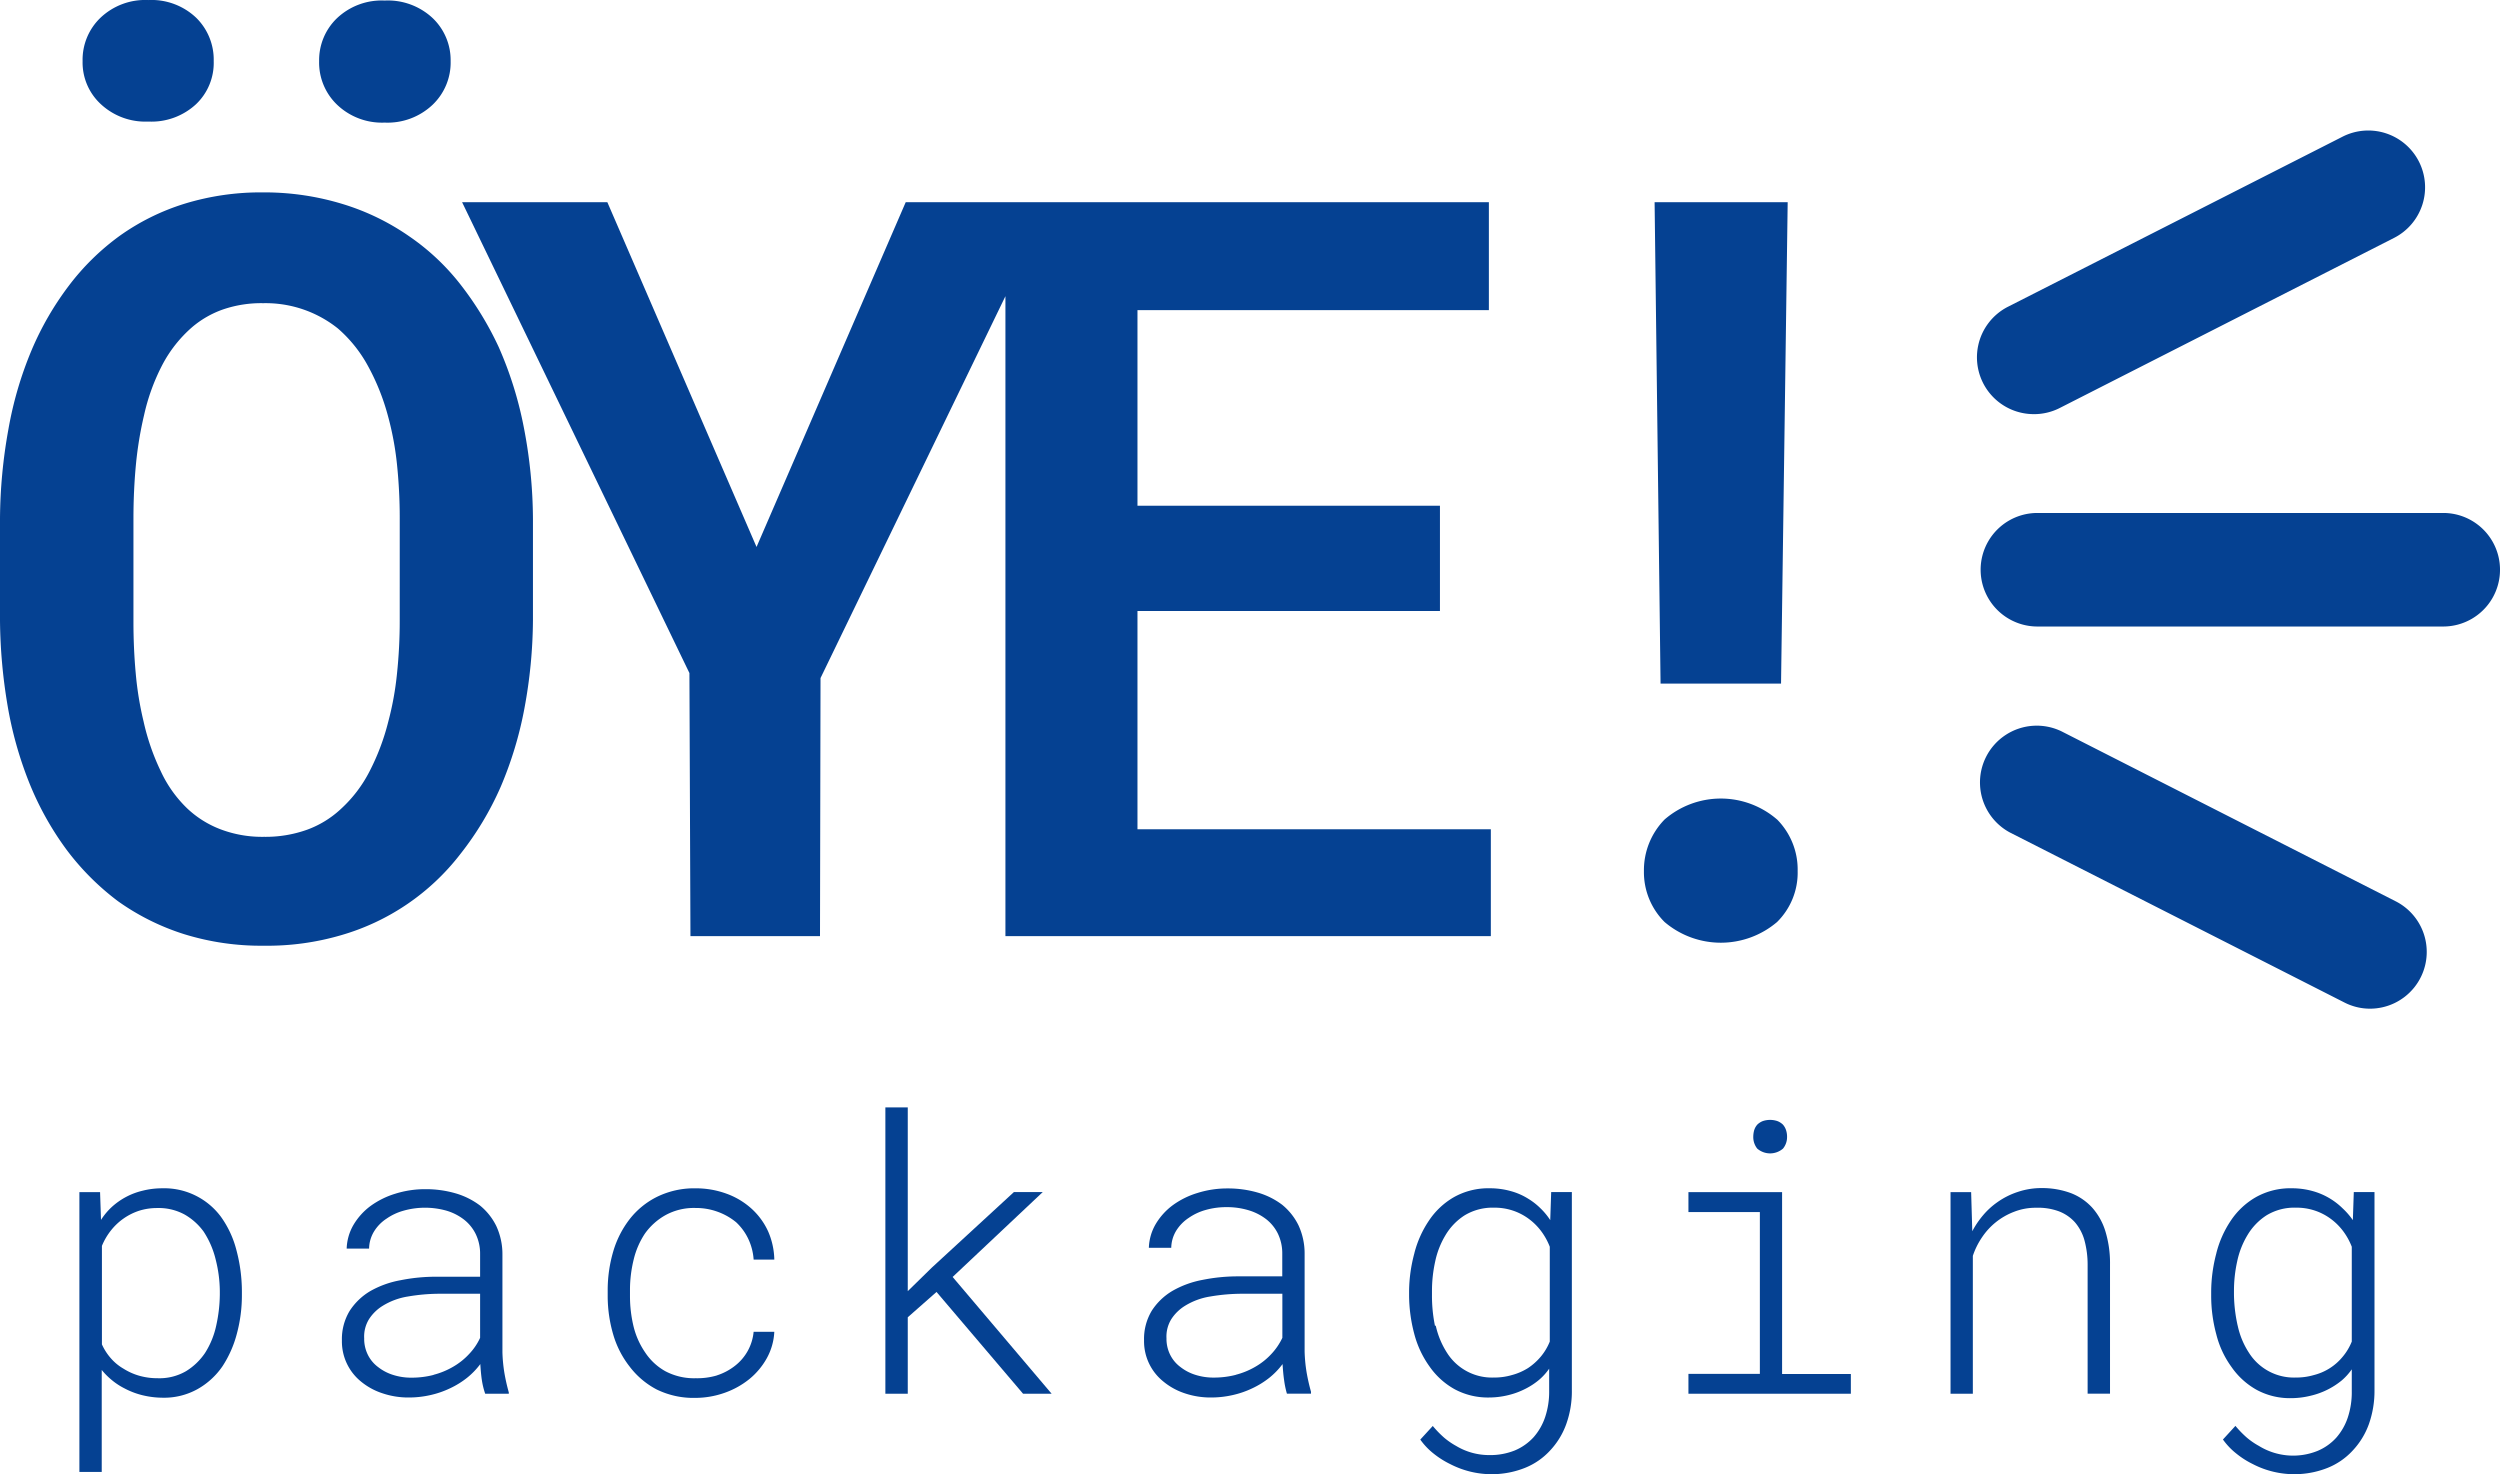 <svg xmlns="http://www.w3.org/2000/svg" xmlns:xlink="http://www.w3.org/1999/xlink" width="182" height="107.33" viewBox="0 0 182 107.33"><defs><clipPath id="a"><rect width="182" height="107.33" fill="none"/></clipPath></defs><g transform="translate(0 0)"><g transform="translate(0 0)" clip-path="url(#a)"><path d="M6.375,8.852A4.776,4.776,0,0,0,9.861,7.581,4.148,4.148,0,0,0,11.14,4.449,4.274,4.274,0,0,0,9.861,1.292,4.726,4.726,0,0,0,6.375.005,4.727,4.727,0,0,0,2.9,1.292,4.235,4.235,0,0,0,1.595,4.449,4.125,4.125,0,0,0,2.919,7.581,4.753,4.753,0,0,0,6.375,8.852" transform="translate(4.418 -0.002)" fill="#054192"/><path d="M10.931,8.9A4.766,4.766,0,0,0,14.41,7.613a4.247,4.247,0,0,0,1.324-3.192,4.228,4.228,0,0,0-1.3-3.12,4.766,4.766,0,0,0-3.5-1.286A4.727,4.727,0,0,0,7.461,1.3a4.228,4.228,0,0,0-1.3,3.12A4.247,4.247,0,0,0,7.483,7.613,4.727,4.727,0,0,0,10.931,8.9" transform="translate(17.072 0.025)" fill="#054192"/><path d="M36.3,14.96a23.482,23.482,0,0,0-2.754-4.512,16.657,16.657,0,0,0-3.757-3.539,17.277,17.277,0,0,0-4.825-2.343,19.463,19.463,0,0,0-5.817-.853,18.891,18.891,0,0,0-5.727.83,16.605,16.605,0,0,0-4.7,2.328A17.6,17.6,0,0,0,5,10.523,21.907,21.907,0,0,0,2.3,15.2a26.8,26.8,0,0,0-1.69,5.772A37.539,37.539,0,0,0,0,27.473V34.89A39.027,39.027,0,0,0,.551,41.07,27.535,27.535,0,0,0,2.09,46.593a22.048,22.048,0,0,0,2.758,4.976,18.666,18.666,0,0,0,3.757,3.757,17.275,17.275,0,0,0,4.8,2.388,18.9,18.9,0,0,0,5.8.841,19.084,19.084,0,0,0,5.576-.751,16.856,16.856,0,0,0,8.733-5.923,22.344,22.344,0,0,0,2.939-4.9,27.265,27.265,0,0,0,1.724-5.7,36.055,36.055,0,0,0,.622-6.4v-7.4a35.59,35.59,0,0,0-.66-6.636A27.147,27.147,0,0,0,36.3,14.96M29.1,34.89a36.842,36.842,0,0,1-.2,3.871,22.059,22.059,0,0,1-.638,3.5A16.7,16.7,0,0,1,26.883,45.9,9.662,9.662,0,0,1,24.8,48.615a7.223,7.223,0,0,1-2.456,1.5,8.951,8.951,0,0,1-3.12.513,8.541,8.541,0,0,1-3.177-.551,7.3,7.3,0,0,1-2.4-1.5A8.984,8.984,0,0,1,11.7,45.842a16.626,16.626,0,0,1-1.249-3.618,23.843,23.843,0,0,1-.57-3.5c-.113-1.234-.166-2.5-.166-3.757V27.451q0-2.02.181-3.931a26.8,26.8,0,0,1,.592-3.591,14.875,14.875,0,0,1,1.339-3.678,9.455,9.455,0,0,1,2.143-2.712,7.077,7.077,0,0,1,2.252-1.3,8.571,8.571,0,0,1,2.939-.46,8.427,8.427,0,0,1,5.429,1.833,9.8,9.8,0,0,1,2.184,2.712,16.3,16.3,0,0,1,1.452,3.6,21.841,21.841,0,0,1,.675,3.591,38,38,0,0,1,.2,3.931Z" transform="translate(0 10.293)" fill="#054192"/><path d="M58.085,33.664h22.02V26H58.085V11.757H83.667V3.9H41.214l-10.861,25.1L19.491,3.9H8.917L25.467,38.18l.075,19.15h9.431l.038-18.787,13.461-27.8V57.33H83.81V49.55H58.085Z" transform="translate(24.723 10.819)" fill="#054192"/><path d="M41.134,38.949,41.617,3.9H31.929l.434,35.047Z" transform="translate(88.526 10.818)" fill="#054192"/><path d="M41.415,16.935a6.256,6.256,0,0,0-8.186,0,5.274,5.274,0,0,0-1.505,3.757A5.12,5.12,0,0,0,33.229,24.4a6.318,6.318,0,0,0,8.186,0,5.048,5.048,0,0,0,1.5-3.712,5.177,5.177,0,0,0-1.5-3.757" transform="translate(87.954 42.724)" fill="#054192"/><path d="M71.9,18.165H42.355a4.133,4.133,0,1,1,0-8.266H71.9a4.133,4.133,0,1,1,0,8.266" transform="translate(105.968 27.445)" fill="#054192"/><path d="M42.285,23.16a4.134,4.134,0,0,1-1.879-7.817L64.743,2.973A4.134,4.134,0,1,1,68.5,10.338L44.186,22.708a4.116,4.116,0,0,1-1.9.453" transform="translate(105.773 6.989)" fill="#054192"/><path d="M66.654,34.633a4.076,4.076,0,0,1-1.871-.453L40.446,21.811A4.134,4.134,0,0,1,44.2,14.446l24.322,12.37a4.133,4.133,0,0,1-1.871,7.817Z" transform="translate(105.885 38.799)" fill="#054192"/><path d="M1.532,23.212H3.037l.068,2.022a4.815,4.815,0,0,1,.751-.909,5.061,5.061,0,0,1,2.256-1.211,5.781,5.781,0,0,1,1.441-.181A5.134,5.134,0,0,1,11.831,25a7.215,7.215,0,0,1,1.139,2.46,11.712,11.712,0,0,1,.392,2.961V30.7A10.746,10.746,0,0,1,13,33.5a7.977,7.977,0,0,1-1.053,2.392,5.42,5.42,0,0,1-1.8,1.652,4.986,4.986,0,0,1-2.562.634A6.3,6.3,0,0,1,6.135,38a5.6,5.6,0,0,1-1.317-.5,4.825,4.825,0,0,1-.909-.592,5.044,5.044,0,0,1-.751-.751v7.424H1.532Zm9.922,4.908a6.48,6.48,0,0,0-.879-2.037A4.413,4.413,0,0,0,9.19,24.842a3.949,3.949,0,0,0-2.007-.472,4.31,4.31,0,0,0-1.313.2,4.335,4.335,0,0,0-2.03,1.418,4.655,4.655,0,0,0-.668,1.136v7.172a4.02,4.02,0,0,0,.66,1.022,3.6,3.6,0,0,0,.917.751,4.418,4.418,0,0,0,1.166.517,4.828,4.828,0,0,0,1.313.174,3.854,3.854,0,0,0,2.06-.509,4.51,4.51,0,0,0,1.392-1.332,6.088,6.088,0,0,0,.811-1.984,10.808,10.808,0,0,0,.264-2.256v-.283a9.622,9.622,0,0,0-.3-2.271" transform="translate(4.248 63.575)" fill="#054192"/><path d="M16.781,36.808c-.053-.37-.083-.755-.106-1.128a5.451,5.451,0,0,1-.985,1.015,6.257,6.257,0,0,1-1.222.751,6.676,6.676,0,0,1-1.437.494,7.072,7.072,0,0,1-1.569.174,5.862,5.862,0,0,1-1.909-.306,4.761,4.761,0,0,1-1.543-.838,3.758,3.758,0,0,1-1.411-3,3.975,3.975,0,0,1,.562-2.158,4.519,4.519,0,0,1,1.505-1.445,6.947,6.947,0,0,1,2.188-.788,12.982,12.982,0,0,1,2.622-.257h3.184V27.668a3.283,3.283,0,0,0-.321-1.456,3.015,3.015,0,0,0-.856-1.053A3.867,3.867,0,0,0,14.2,24.51a5.757,5.757,0,0,0-3.1,0,4.094,4.094,0,0,0-1.26.589,2.97,2.97,0,0,0-.9.924,2.476,2.476,0,0,0-.362,1.249H6.946a3.643,3.643,0,0,1,.5-1.732,4.689,4.689,0,0,1,1.234-1.366,6.065,6.065,0,0,1,1.8-.894,7.206,7.206,0,0,1,2.2-.332,7.77,7.77,0,0,1,2.184.3,5.455,5.455,0,0,1,1.784.887,4.44,4.44,0,0,1,1.192,1.5,4.877,4.877,0,0,1,.445,2.09v7.1a11.172,11.172,0,0,0,.143,1.5,14.087,14.087,0,0,0,.321,1.422v.091H17.03a5.539,5.539,0,0,1-.249-1.037m-3.508-.34a5.571,5.571,0,0,0,1.422-.585,4.926,4.926,0,0,0,1.154-.917,4.314,4.314,0,0,0,.811-1.188V30.561h-2.95a13.8,13.8,0,0,0-2.3.2,4.977,4.977,0,0,0-1.849.683,3.154,3.154,0,0,0-.985.962,2.407,2.407,0,0,0-.355,1.4A2.594,2.594,0,0,0,8.486,35a2.477,2.477,0,0,0,.751.9,3.386,3.386,0,0,0,1.09.57,4.289,4.289,0,0,0,1.347.2,6.369,6.369,0,0,0,1.6-.2" transform="translate(18.292 63.624)" fill="#054192"/><path d="M19.665,36.552a4.209,4.209,0,0,0,1.324-.7,3.545,3.545,0,0,0,1.358-2.475h1.505a4.391,4.391,0,0,1-.551,1.932,5.26,5.26,0,0,1-1.26,1.505,6.073,6.073,0,0,1-1.815,1.007,6.409,6.409,0,0,1-2.131.366,6.08,6.08,0,0,1-2.811-.615,5.9,5.9,0,0,1-1.954-1.652,6.914,6.914,0,0,1-1.2-2.331,9.985,9.985,0,0,1-.407-2.75v-.57a10.012,10.012,0,0,1,.407-2.754,7.108,7.108,0,0,1,1.2-2.35,5.8,5.8,0,0,1,1.984-1.615,6.131,6.131,0,0,1,2.811-.619,6.464,6.464,0,0,1,2.252.392,5.5,5.5,0,0,1,1.811,1.083A5.076,5.076,0,0,1,23.4,26.06a5.381,5.381,0,0,1,.453,2.06H22.348a4.17,4.17,0,0,0-.389-1.505,3.969,3.969,0,0,0-.887-1.215,4.528,4.528,0,0,0-1.324-.755,4.592,4.592,0,0,0-1.622-.283,4.3,4.3,0,0,0-2.188.517,4.6,4.6,0,0,0-1.505,1.347,5.879,5.879,0,0,0-.819,1.894,9.235,9.235,0,0,0-.268,2.158v.57a9.388,9.388,0,0,0,.268,2.173,5.739,5.739,0,0,0,.841,1.864,4.231,4.231,0,0,0,1.46,1.358,4.457,4.457,0,0,0,2.211.513,5.066,5.066,0,0,0,1.539-.2" transform="translate(32.517 63.579)" fill="#054192"/><path d="M18.715,36.649v5.568h-1.63V21.37h1.63V34.748l1.75-1.713,5.976-5.5h2.1l-6.56,6.179,7.206,8.5H27.109l-6.3-7.409Z" transform="translate(47.37 59.249)" fill="#054192"/><path d="M32.268,36.847c-.053-.37-.083-.755-.106-1.128a5.452,5.452,0,0,1-.985,1.015,6.257,6.257,0,0,1-1.222.751,6.676,6.676,0,0,1-1.437.494,7.071,7.071,0,0,1-1.569.174,5.862,5.862,0,0,1-1.909-.306,4.8,4.8,0,0,1-1.551-.853,3.757,3.757,0,0,1-1.411-3,3.975,3.975,0,0,1,.562-2.158,4.519,4.519,0,0,1,1.505-1.445,6.977,6.977,0,0,1,2.188-.8,12.981,12.981,0,0,1,2.622-.257H32.14V27.676a3.294,3.294,0,0,0-.321-1.456,3.015,3.015,0,0,0-.856-1.053,3.939,3.939,0,0,0-1.286-.649,5.411,5.411,0,0,0-1.592-.223,5.483,5.483,0,0,0-1.505.2,4.094,4.094,0,0,0-1.26.589,3.053,3.053,0,0,0-.9.924,2.476,2.476,0,0,0-.362,1.249h-1.63a3.643,3.643,0,0,1,.5-1.732,4.689,4.689,0,0,1,1.234-1.366,6.02,6.02,0,0,1,1.8-.894,7.207,7.207,0,0,1,2.2-.332,7.77,7.77,0,0,1,2.184.3,5.455,5.455,0,0,1,1.784.887,4.44,4.44,0,0,1,1.192,1.5,4.877,4.877,0,0,1,.445,2.09v7.1a11.171,11.171,0,0,0,.143,1.5,14.085,14.085,0,0,0,.321,1.422v.143H32.479a6.485,6.485,0,0,1-.211-1.037m-3.508-.34a5.57,5.57,0,0,0,1.422-.585,4.926,4.926,0,0,0,1.154-.917,4.547,4.547,0,0,0,.811-1.188V30.6H29.2a13.806,13.806,0,0,0-2.3.2,4.977,4.977,0,0,0-1.849.683,3.154,3.154,0,0,0-.985.962,2.407,2.407,0,0,0-.355,1.4,2.594,2.594,0,0,0,.264,1.188,2.477,2.477,0,0,0,.751.9,3.386,3.386,0,0,0,1.09.57,4.289,4.289,0,0,0,1.347.2,6.369,6.369,0,0,0,1.6-.2" transform="translate(61.209 63.585)" fill="#054192"/><path d="M27.576,27.659A7.571,7.571,0,0,1,28.628,25.3a5.461,5.461,0,0,1,1.811-1.713,5.111,5.111,0,0,1,2.637-.656,5.586,5.586,0,0,1,1.5.2,4.717,4.717,0,0,1,1.309.573,4.765,4.765,0,0,1,.871.683,4.88,4.88,0,0,1,.713.864l.068-2.045h1.505v14.43a7.047,7.047,0,0,1-.415,2.482,5.543,5.543,0,0,1-1.181,1.916,5,5,0,0,1-1.841,1.26,6.551,6.551,0,0,1-3.923.272,6.659,6.659,0,0,1-1.5-.558A6.446,6.446,0,0,1,29,42.263a4.98,4.98,0,0,1-.992-1.037l.909-.992a7.529,7.529,0,0,0,.819.845,5.209,5.209,0,0,0,.879.607,4.655,4.655,0,0,0,2.414.668,4.8,4.8,0,0,0,1.856-.336,3.889,3.889,0,0,0,1.377-.97A4.27,4.27,0,0,0,37.1,39.58a5.8,5.8,0,0,0,.29-1.9V36.064a4.216,4.216,0,0,1-.751.826,5.106,5.106,0,0,1-.932.615,5.568,5.568,0,0,1-1.286.483,5.922,5.922,0,0,1-1.411.174,5.1,5.1,0,0,1-2.531-.619,5.454,5.454,0,0,1-1.792-1.63,7.175,7.175,0,0,1-1.124-2.407,11.09,11.09,0,0,1-.37-2.818v-.283a10.915,10.915,0,0,1,.385-2.746m1.554,5.263a6.043,6.043,0,0,0,.811,1.969,3.872,3.872,0,0,0,3.422,1.818,4.54,4.54,0,0,0,1.313-.181,4.274,4.274,0,0,0,1.173-.509,4.382,4.382,0,0,0,.924-.826,4.017,4.017,0,0,0,.66-1.105v-6.9a4.765,4.765,0,0,0-.638-1.151,4.348,4.348,0,0,0-.909-.894,4.152,4.152,0,0,0-2.494-.8,3.928,3.928,0,0,0-2.165.562,4.348,4.348,0,0,0-1.385,1.437,6.134,6.134,0,0,0-.751,1.916,9.969,9.969,0,0,0-.234,2.143v.283a10.836,10.836,0,0,0,.219,2.264Z" transform="translate(75.389 63.576)" fill="#054192"/><path d="M39.4,26.87V40.108h5.006v1.441H32.582V40.1h5.2V28.322h-5.2V26.87Zm-2.03-4.508a1.056,1.056,0,0,1,.234-.415,1.2,1.2,0,0,1,.381-.245,1.664,1.664,0,0,1,1.083,0,1.216,1.216,0,0,1,.385.245,1.127,1.127,0,0,1,.234.407,1.514,1.514,0,0,1,.075.5,1.317,1.317,0,0,1-.294.845,1.433,1.433,0,0,1-1.879,0,1.347,1.347,0,0,1-.287-.845,1.87,1.87,0,0,1,.068-.5Z" transform="translate(90.336 59.917)" fill="#054192"/><path d="M37.64,23.221h1.5l.083,2.848a6.434,6.434,0,0,1,.8-1.181,5.441,5.441,0,0,1,1.034-.939,5.512,5.512,0,0,1,1.505-.751,5.341,5.341,0,0,1,1.705-.272,6.015,6.015,0,0,1,2.143.37,4.1,4.1,0,0,1,1.562,1.075,4.641,4.641,0,0,1,.954,1.743,7.934,7.934,0,0,1,.324,2.362v9.416h-1.63V28.5a6.775,6.775,0,0,0-.234-1.784,3.428,3.428,0,0,0-.69-1.3,3.025,3.025,0,0,0-1.173-.8,4.372,4.372,0,0,0-1.66-.257,4.275,4.275,0,0,0-1.6.294,4.895,4.895,0,0,0-2.335,1.864,5.434,5.434,0,0,0-.664,1.343V37.9H37.64Z" transform="translate(104.359 63.566)" fill="#054192"/><path d="M43.046,27.659A7.553,7.553,0,0,1,44.091,25.3a5.449,5.449,0,0,1,1.818-1.713,5.111,5.111,0,0,1,2.637-.656,5.586,5.586,0,0,1,1.5.2,5,5,0,0,1,2.188,1.256,5.274,5.274,0,0,1,.751.864l.068-2.045H54.56v14.43a7.237,7.237,0,0,1-.415,2.482,5.543,5.543,0,0,1-1.181,1.916,5,5,0,0,1-1.841,1.26,6.551,6.551,0,0,1-3.923.272,6.483,6.483,0,0,1-1.5-.558,6.25,6.25,0,0,1-1.181-.751,4.979,4.979,0,0,1-.992-1.037l.909-.992a7.528,7.528,0,0,0,.819.845,5.209,5.209,0,0,0,.879.607,4.751,4.751,0,0,0,4.271.373,3.828,3.828,0,0,0,1.377-.97,4.28,4.28,0,0,0,.834-1.464,5.819,5.819,0,0,0,.29-1.9V36.11a4.216,4.216,0,0,1-.751.826,5.55,5.55,0,0,1-2.256,1.1,5.983,5.983,0,0,1-1.418.174,5.074,5.074,0,0,1-2.524-.619,5.454,5.454,0,0,1-1.792-1.63,6.864,6.864,0,0,1-1.124-2.407,10.743,10.743,0,0,1-.37-2.818v-.283a11.087,11.087,0,0,1,.377-2.792M44.6,32.922a5.819,5.819,0,0,0,.811,1.969,3.872,3.872,0,0,0,3.422,1.818,4.558,4.558,0,0,0,1.313-.181,3.955,3.955,0,0,0,2.1-1.335,4.017,4.017,0,0,0,.66-1.105v-6.9a4.765,4.765,0,0,0-.638-1.151,4.348,4.348,0,0,0-.909-.894,4.152,4.152,0,0,0-2.494-.8A3.9,3.9,0,0,0,46.7,24.9a4.348,4.348,0,0,0-1.385,1.437,6.134,6.134,0,0,0-.751,1.916,9.97,9.97,0,0,0-.234,2.143v.283a10.888,10.888,0,0,0,.272,2.264Z" transform="translate(118.303 63.576)" fill="#054192"/></g></g></svg>